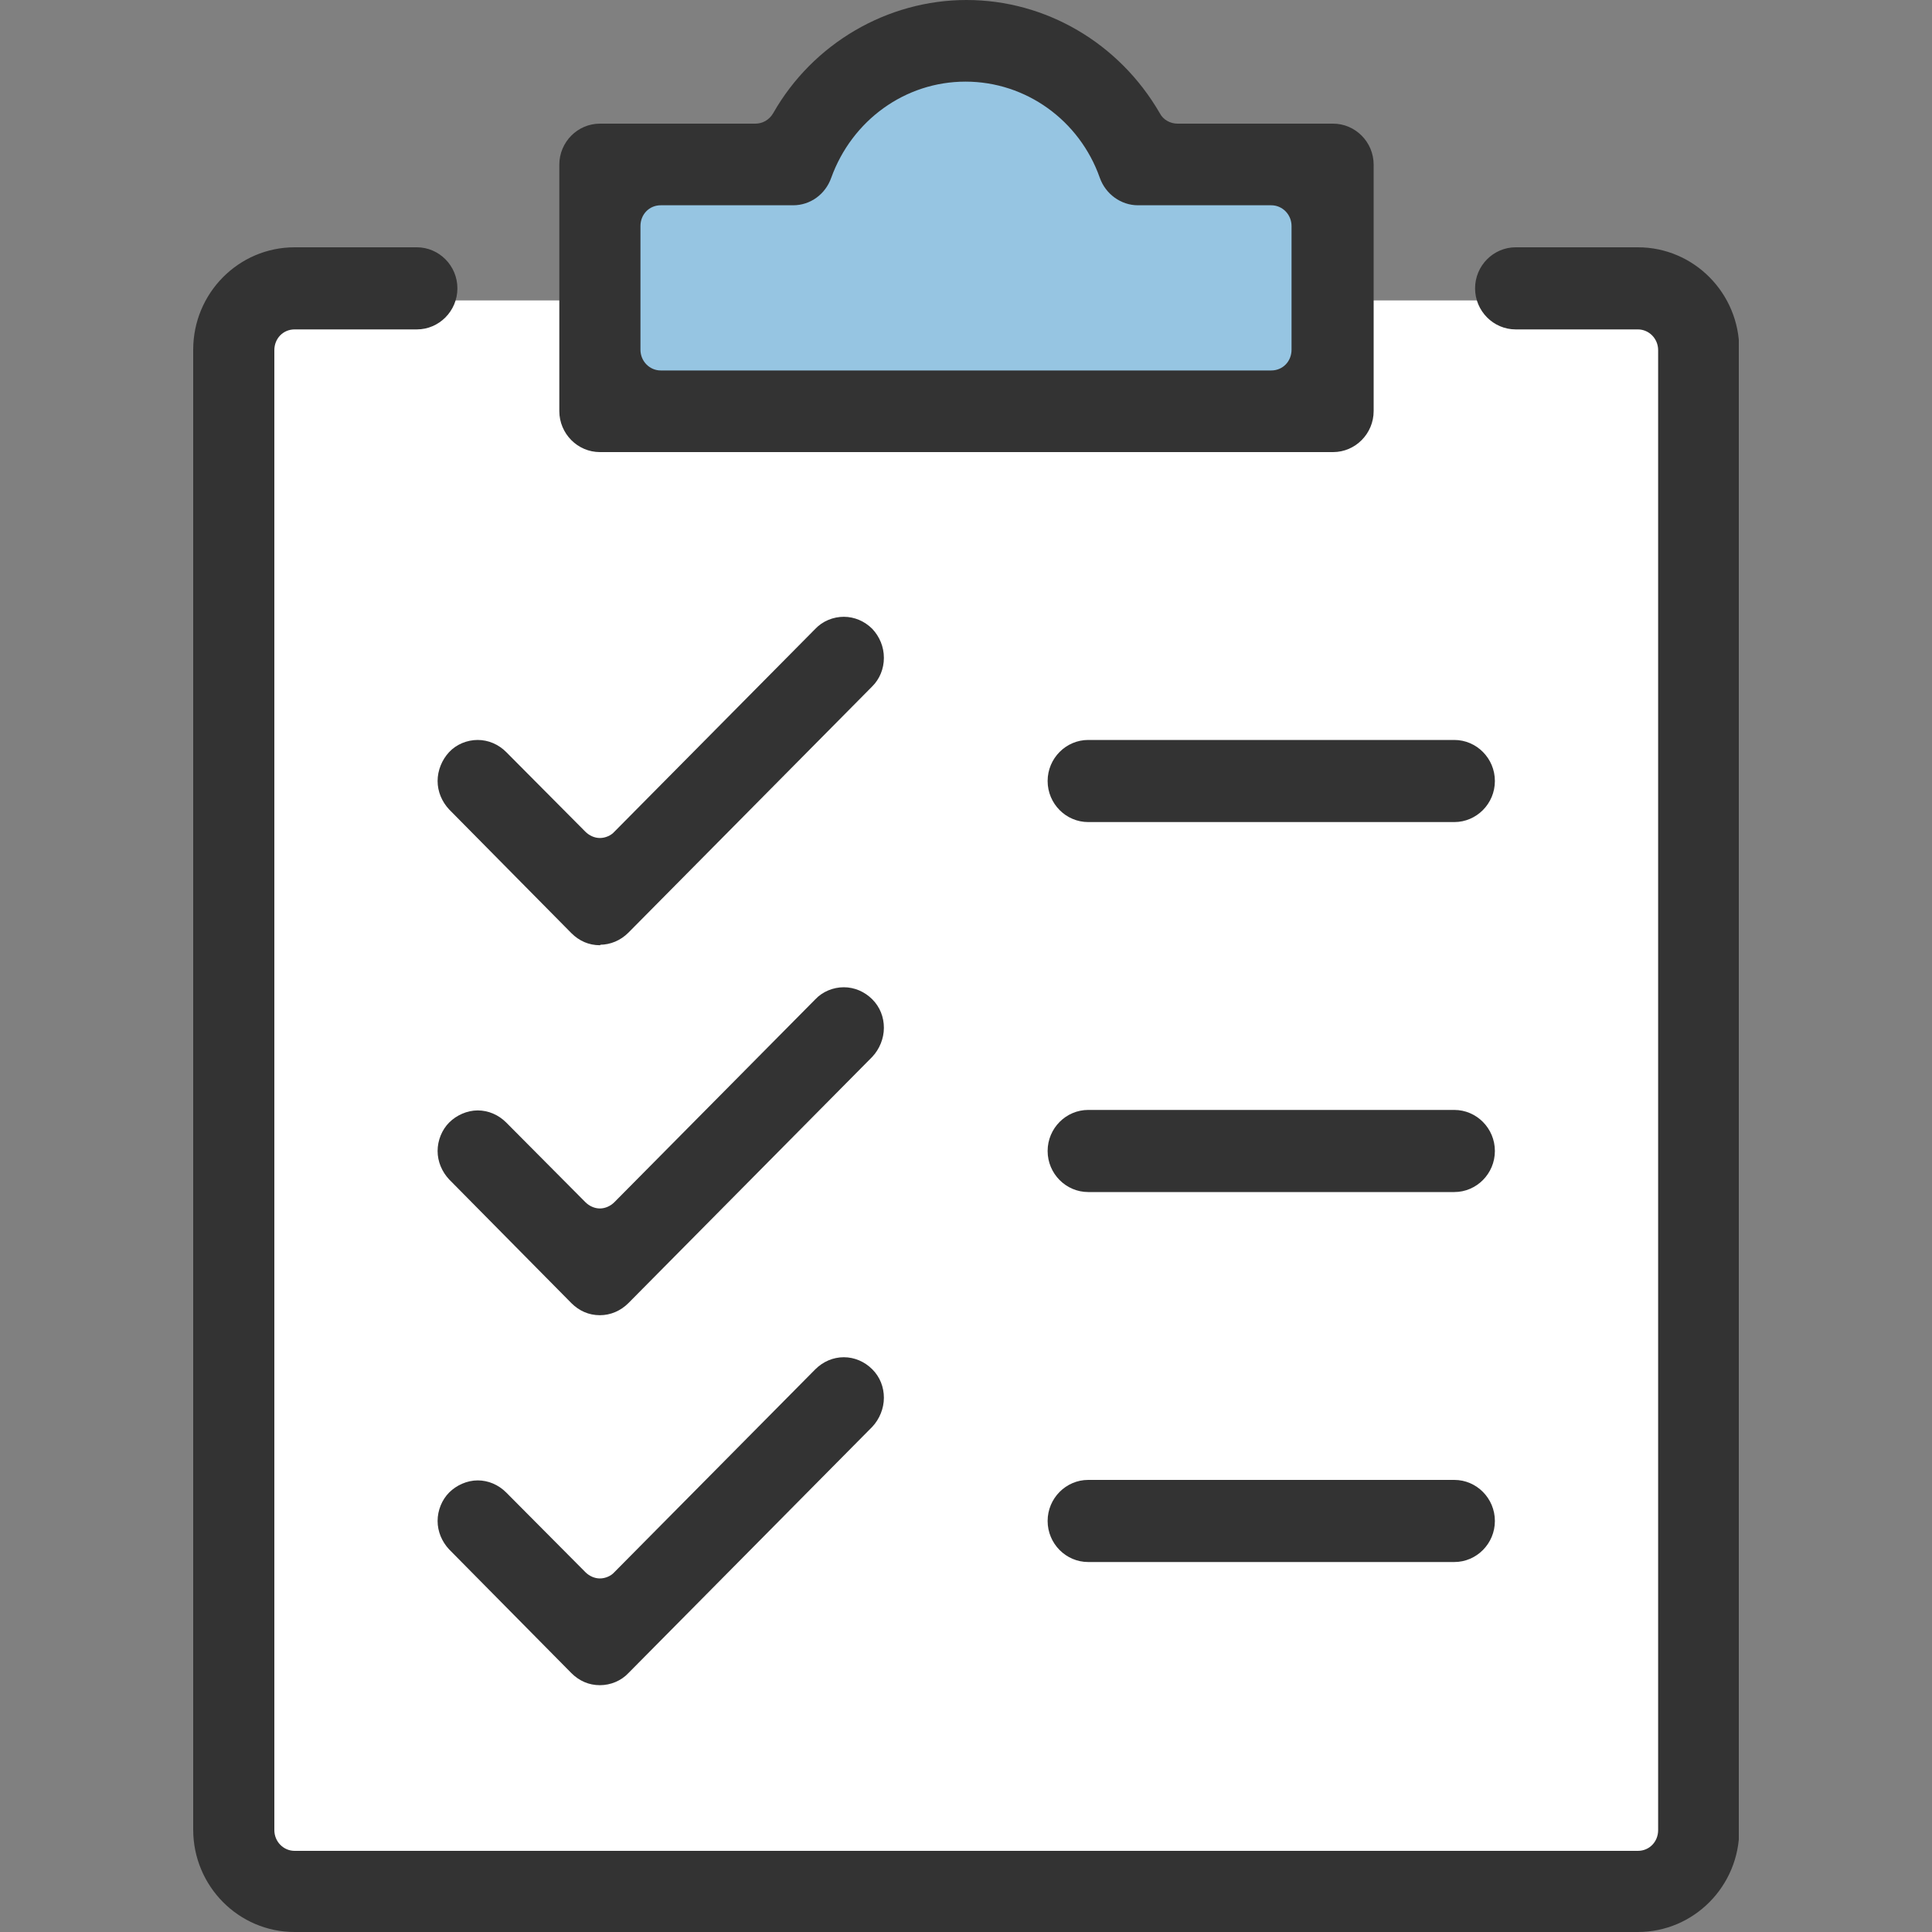 <svg width="40" height="40" viewBox="0 0 40 40" fill="none" xmlns="http://www.w3.org/2000/svg">
<rect x="0" y="0" width="40" height="40" fill="#808080" stroke="none"/>
<g clip-path="url(#clip0_1_189)">
<path d="M34.81 6.22H5.17V38.88H34.81V6.22Z" fill="white"/>
<path d="M23.22 3.57C22.76 2.19 21.48 1.2 19.97 1.2C18.46 1.2 17.18 2.2 16.72 3.57H12.45V8.33H27.49V3.57H23.22Z" fill="#96C5E2"/>
<path d="M6.1 40C4.94 40 4 39.05 4 37.88V7.24C4 6.07 4.94 5.12 6.1 5.12H8.63C9.09 5.12 9.47 5.5 9.47 5.97C9.47 6.44 9.09 6.82 8.63 6.82H6.1C5.86 6.82 5.68 7.01 5.68 7.25V37.89C5.68 38.13 5.87 38.32 6.1 38.32H33.91C34.15 38.32 34.33 38.13 34.33 37.89V7.25C34.33 7.01 34.14 6.82 33.91 6.82H31.38C30.92 6.82 30.54 6.44 30.54 5.97C30.54 5.5 30.92 5.12 31.38 5.12H33.91C35.07 5.12 36.01 6.07 36.01 7.24V37.88C36.01 39.05 35.07 40 33.91 40H6.1Z" fill="#333333"/>
<path d="M22.53 17.02C22.07 17.02 21.69 16.64 21.69 16.17C21.69 15.7 22.07 15.32 22.53 15.32H30.11C30.57 15.32 30.95 15.7 30.95 16.17C30.95 16.64 30.57 17.02 30.11 17.02H22.53Z" fill="#333333"/>
<path d="M22.53 24.68C22.07 24.68 21.69 24.3 21.69 23.83C21.69 23.36 22.07 22.98 22.53 22.98H30.11C30.57 22.98 30.95 23.36 30.95 23.83C30.95 24.3 30.57 24.68 30.11 24.68H22.53Z" fill="#333333"/>
<path d="M22.53 32.34C22.07 32.34 21.69 31.96 21.69 31.49C21.69 31.02 22.07 30.64 22.53 30.64H30.11C30.57 30.64 30.95 31.02 30.95 31.49C30.95 31.96 30.57 32.34 30.11 32.34H22.53Z" fill="#333333"/>
<path d="M12.42 9.36C11.96 9.36 11.58 8.98 11.58 8.51V3.41C11.58 2.94 11.96 2.56 12.42 2.56H15.64C15.79 2.56 15.93 2.48 16.01 2.34C16.83 0.9 18.37 0 20.01 0C21.65 0 23.17 0.89 24.01 2.34C24.08 2.48 24.23 2.56 24.38 2.56H27.6C28.06 2.56 28.44 2.94 28.44 3.41V8.51C28.44 8.98 28.06 9.36 27.6 9.36H12.43H12.42ZM13.68 4.25C13.44 4.25 13.26 4.44 13.26 4.68V7.24C13.26 7.48 13.45 7.67 13.68 7.67H26.32C26.56 7.67 26.74 7.48 26.74 7.24V4.68C26.74 4.44 26.55 4.25 26.32 4.25H23.56C23.21 4.25 22.89 4.02 22.77 3.68C22.35 2.49 21.24 1.69 19.99 1.69C18.74 1.69 17.64 2.49 17.21 3.68C17.09 4.02 16.78 4.25 16.42 4.25H13.66H13.68Z" fill="#333333"/>
<path d="M12.42 34.89C12.19 34.89 11.99 34.8 11.83 34.64L9.3 32.08C9.15 31.92 9.06 31.71 9.06 31.49C9.06 31.27 9.15 31.05 9.3 30.9C9.45 30.75 9.67 30.65 9.89 30.65C10.11 30.65 10.32 30.74 10.48 30.9L12.12 32.55C12.2 32.63 12.31 32.68 12.42 32.68C12.53 32.68 12.65 32.63 12.72 32.55L16.88 28.35C17.04 28.19 17.25 28.1 17.47 28.1C17.69 28.1 17.9 28.19 18.06 28.35C18.22 28.51 18.3 28.72 18.3 28.94C18.3 29.16 18.21 29.38 18.06 29.54L13.01 34.64C12.86 34.8 12.64 34.89 12.42 34.89Z" fill="#333333"/>
<path d="M12.42 27.23C12.19 27.23 11.99 27.14 11.83 26.98L9.3 24.42C9.15 24.26 9.06 24.05 9.06 23.83C9.06 23.61 9.15 23.39 9.3 23.24C9.45 23.09 9.67 22.99 9.89 22.99C10.11 22.99 10.32 23.08 10.48 23.24L12.12 24.89C12.2 24.97 12.31 25.02 12.42 25.02C12.53 25.02 12.64 24.97 12.72 24.89L16.88 20.69C17.03 20.53 17.25 20.44 17.47 20.44C17.69 20.44 17.9 20.53 18.06 20.69C18.22 20.85 18.3 21.06 18.3 21.28C18.3 21.5 18.21 21.72 18.06 21.88L13.01 26.98C12.85 27.14 12.64 27.23 12.42 27.23Z" fill="#333333"/>
<path d="M12.42 19.57C12.19 19.57 11.99 19.48 11.83 19.32L9.3 16.76C9.15 16.6 9.06 16.39 9.06 16.17C9.06 15.95 9.15 15.73 9.3 15.57C9.45 15.41 9.67 15.32 9.89 15.32C10.11 15.32 10.32 15.41 10.48 15.57L12.12 17.22C12.2 17.3 12.31 17.35 12.42 17.35C12.53 17.35 12.65 17.3 12.72 17.22L16.88 13.02C17.03 12.86 17.25 12.77 17.47 12.77C17.69 12.77 17.9 12.86 18.06 13.02C18.21 13.18 18.3 13.39 18.3 13.62C18.3 13.85 18.21 14.06 18.06 14.21L13.01 19.31C12.85 19.47 12.64 19.56 12.42 19.56H12.44L12.42 19.57Z" fill="#333333"/>
</g>
<defs>
<clipPath id="clip0_1_189">
<rect width="32" height="40" fill="white" transform="translate(4)"/>
</clipPath>
</defs>
</svg>
